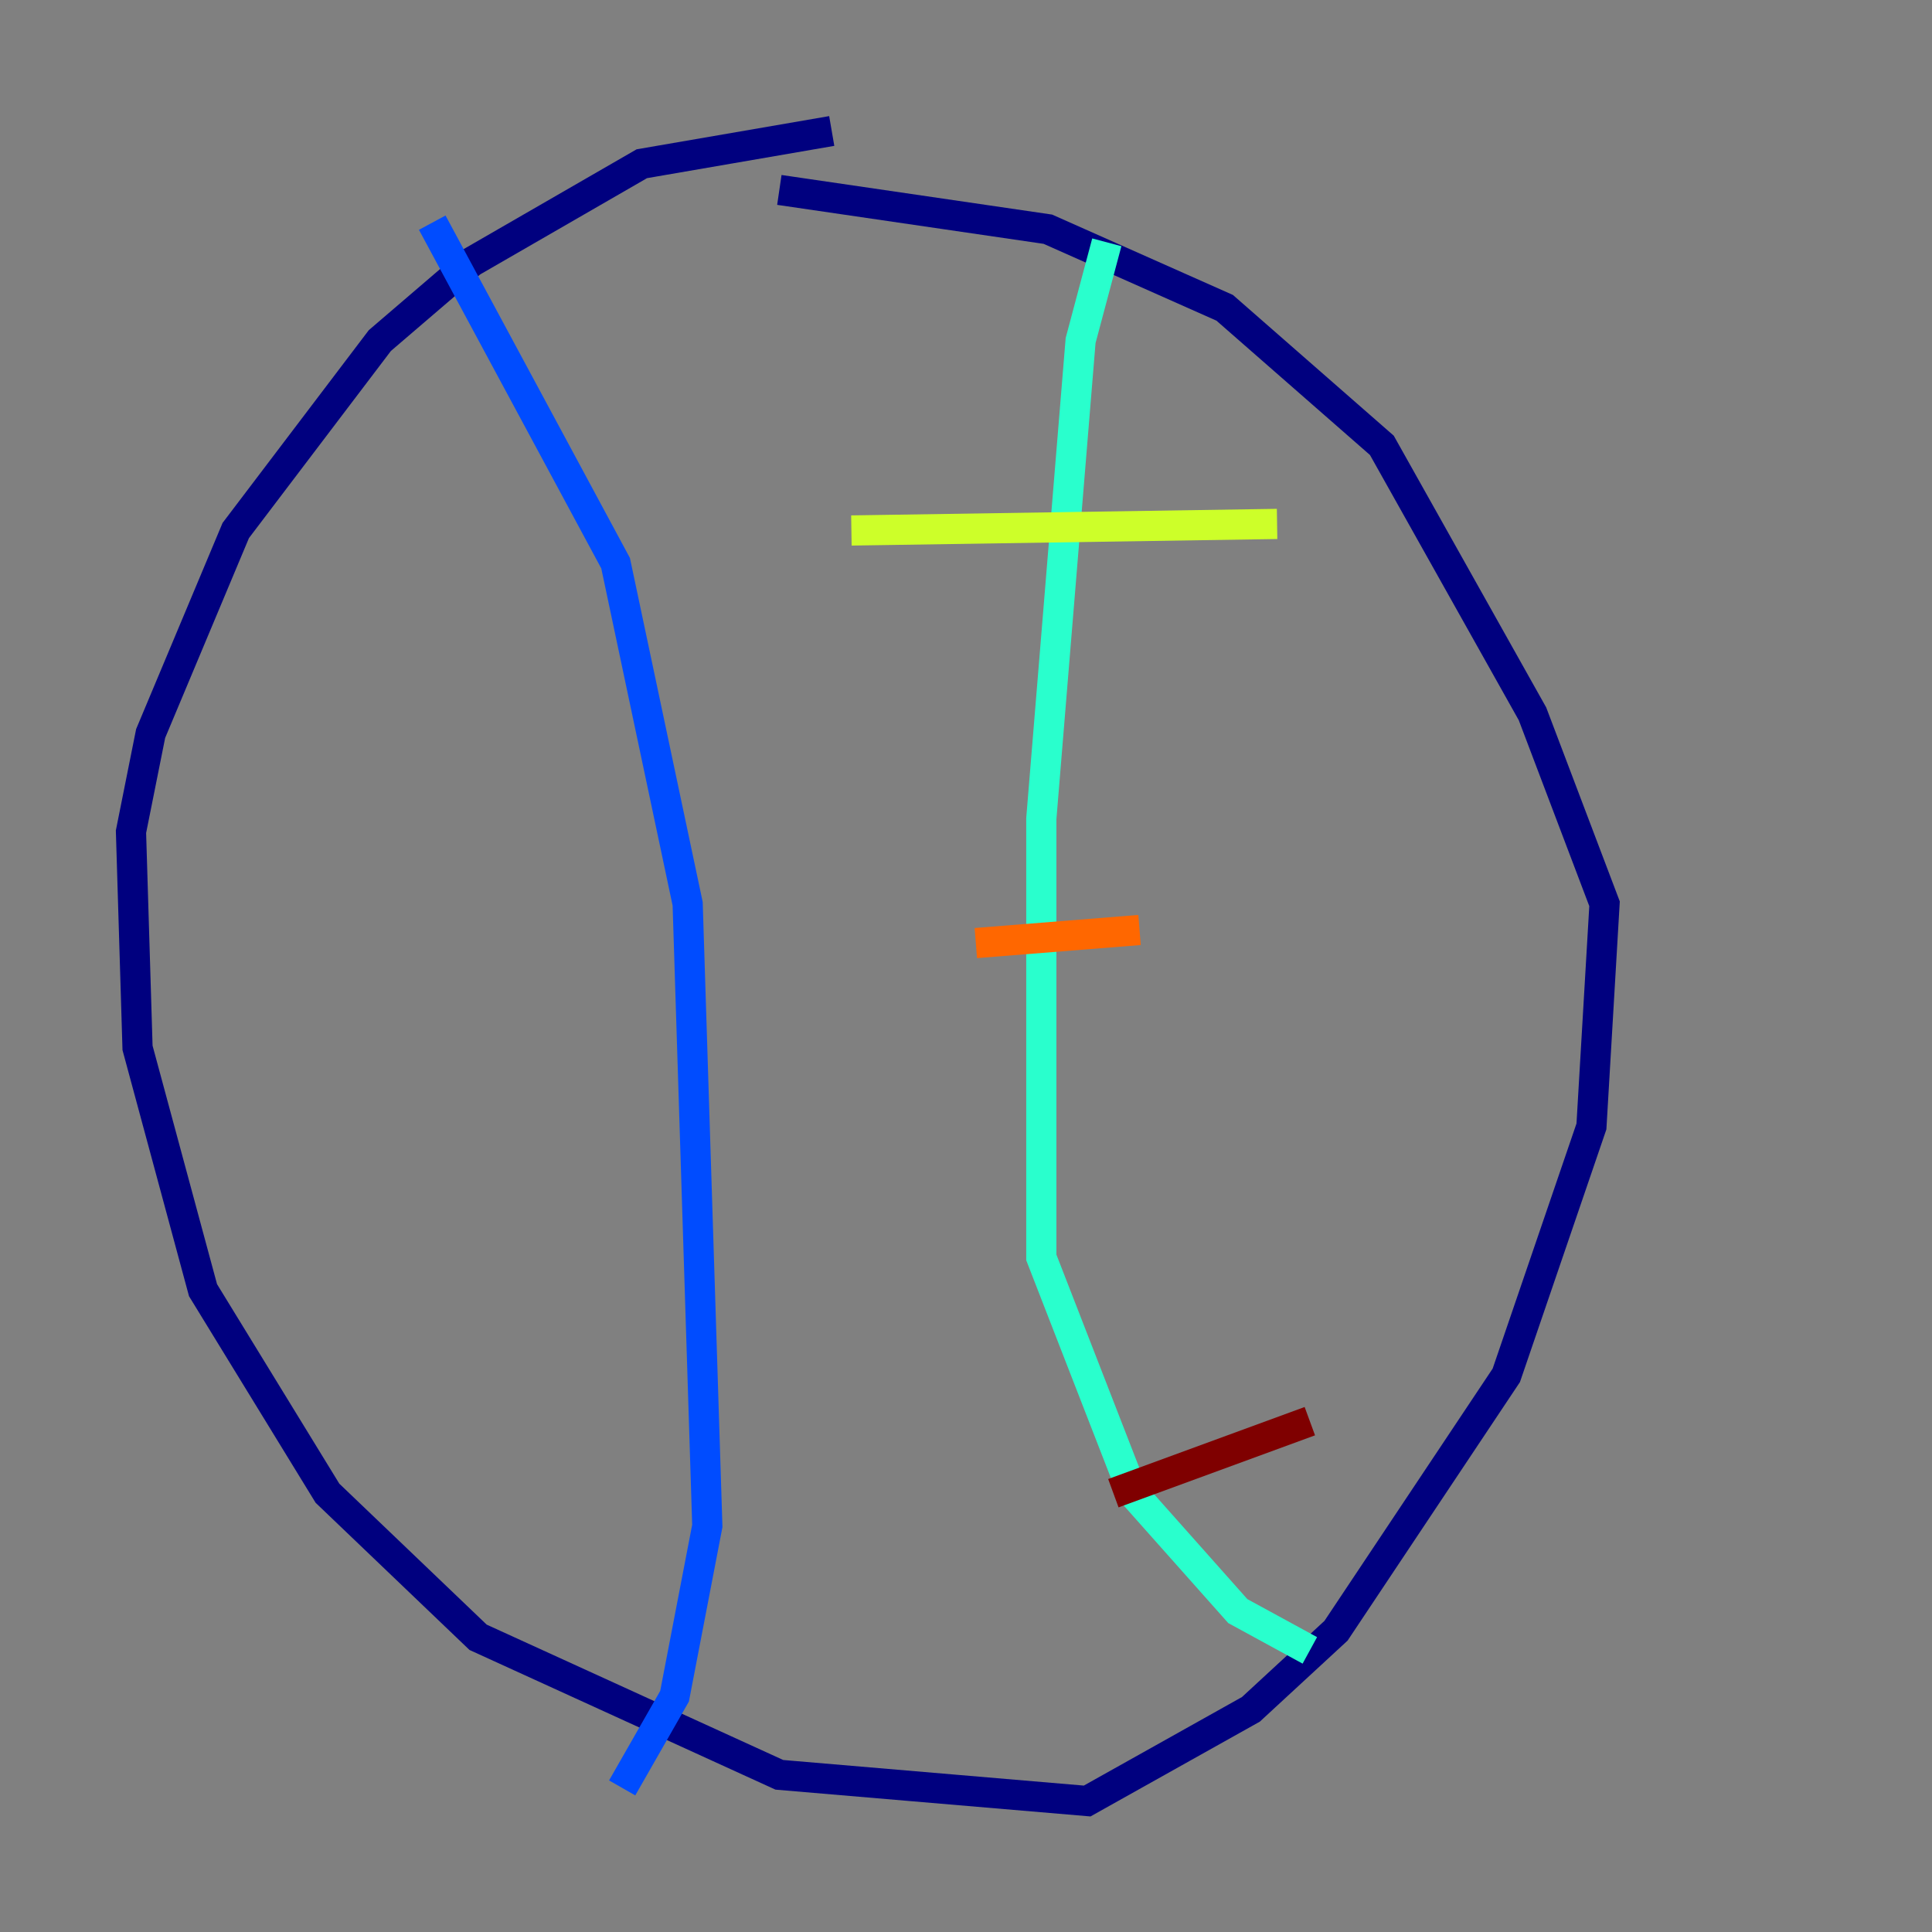 <?xml version="1.0" encoding="utf-8" ?>
<svg baseProfile="tiny" height="128" version="1.2" viewBox="0,0,128,128" width="128" xmlns="http://www.w3.org/2000/svg" xmlns:ev="http://www.w3.org/2001/xml-events" xmlns:xlink="http://www.w3.org/1999/xlink"><rect x="0" y="0" width="128" height="128" fill="#808080" stroke="none"/><defs /><polyline fill="none" points="55.105,8.678 42.522,10.848 31.241,17.356 25.166,22.563 15.62,35.146 9.98,48.597 8.678,55.105 9.112,69.424 13.451,85.478 21.695,98.929 31.675,108.475 51.634,117.586 72.027,119.322 82.875,113.248 88.515,108.041 99.797,91.119 105.437,74.63 106.305,59.878 101.532,47.295 91.552,29.505 81.139,20.393 69.424,15.186 51.634,12.583" stroke="#00007f" stroke-width="2" /><polyline fill="none" points="28.637,14.752 40.786,37.315 45.559,59.878 46.861,101.098 44.691,112.38 41.22,118.454" stroke="#004cff" stroke-width="2" /><polyline fill="none" points="73.329,16.054 71.593,22.563 68.99,54.237 68.99,83.308 75.064,98.929 82.007,106.739 86.78,109.342" stroke="#29ffcd" stroke-width="2" /><polyline fill="none" points="56.407,35.146 84.61,34.712" stroke="#cdff29" stroke-width="2" /><polyline fill="none" points="64.651,62.481 75.498,61.614" stroke="#ff6700" stroke-width="2" /><polyline fill="none" points="73.763,98.929 86.78,94.156" stroke="#7f0000" stroke-width="2" /></svg>